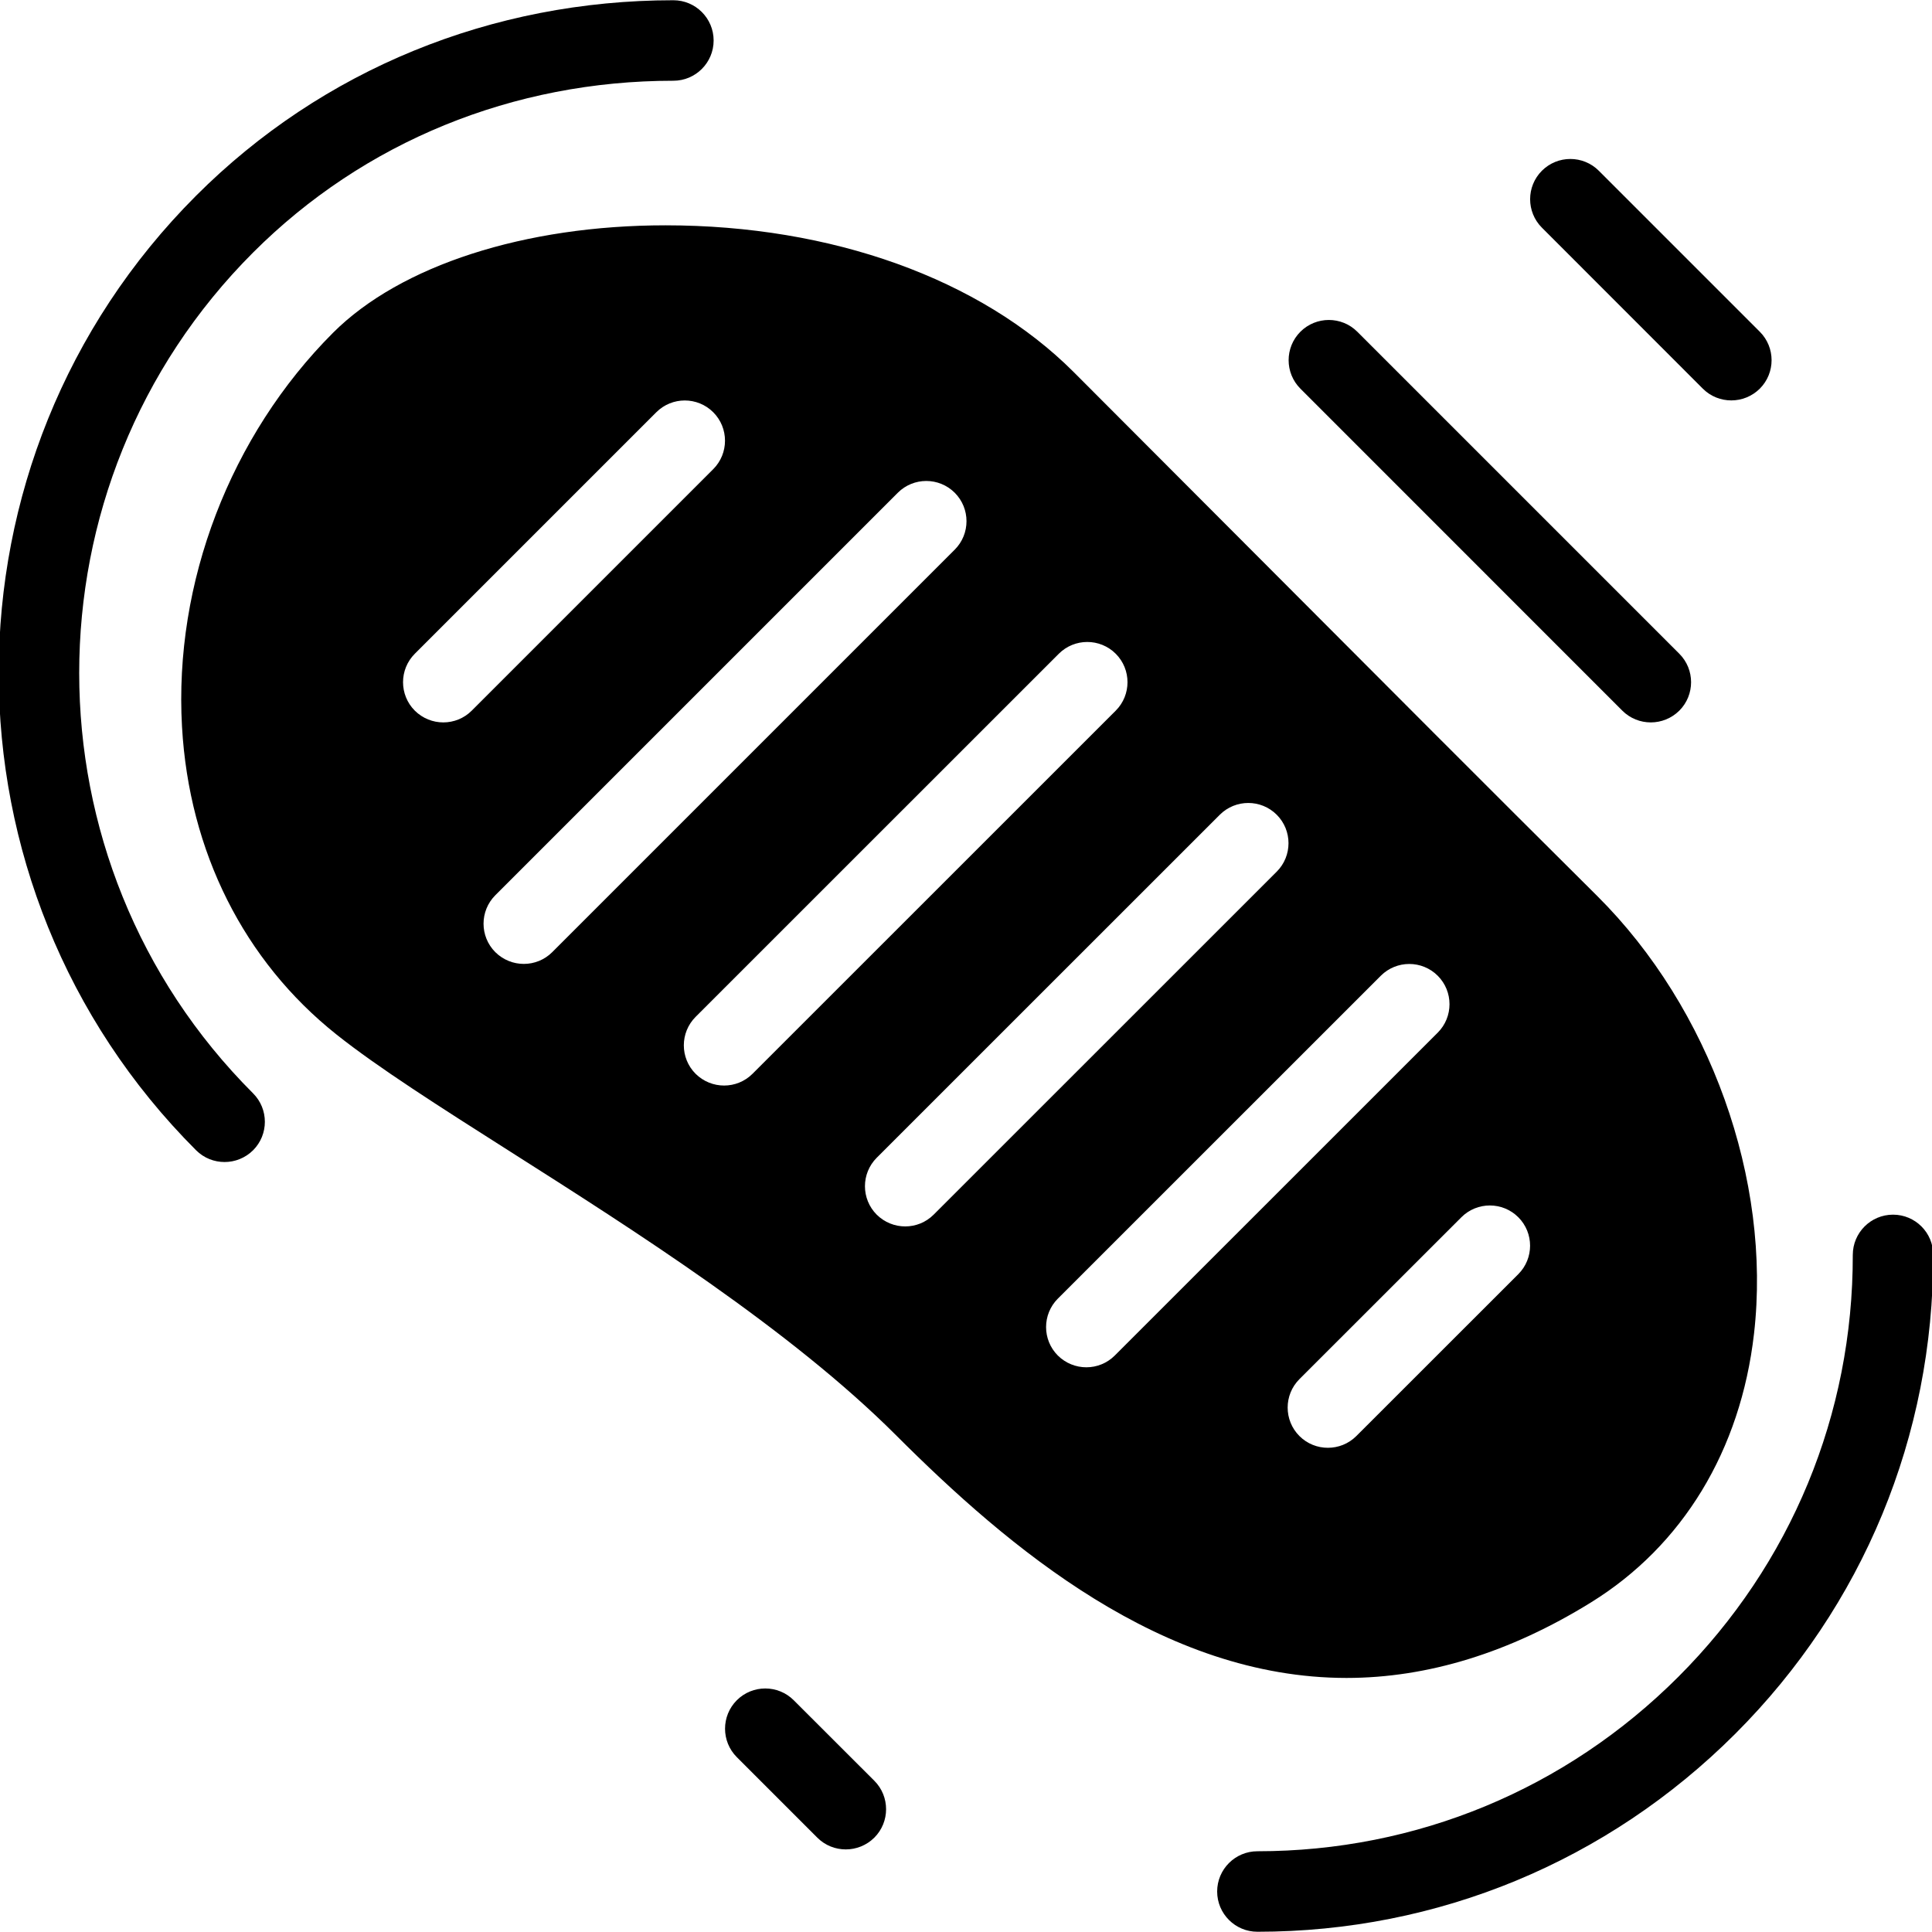 <?xml version="1.0" encoding="iso-8859-1"?>
<!-- Generator: Adobe Illustrator 19.0.0, SVG Export Plug-In . SVG Version: 6.00 Build 0)  -->
<svg version="1.1" id="Layer_1" xmlns="http://www.w3.org/2000/svg" xmlns:xlink="http://www.w3.org/1999/xlink" x="0px" y="0px"
	 viewBox="0 0 24 24" style="enable-background:new 0 0 24 24;" xml:space="preserve">
<g>
	<g>
		<path d="M20.153,8.828c0.098,0.098,0.226,0.146,0.354,0.146s0.256-0.049,0.354-0.146c0.195-0.195,0.195-0.512,0-0.707l-4-4
			c-0.195-0.195-0.512-0.195-0.707,0c-0.195,0.195-0.195,0.512,0,0.707L20.153,8.828z M3.143,3.138
			c1.376-1.377,3.231-2.135,5.222-2.135c0.276,0,0.5-0.224,0.5-0.5s-0.224-0.5-0.5-0.5c-2.258,0-4.364,0.862-5.929,2.428
			c-3.269,3.27-3.269,8.589,0,11.858c0.098,0.098,0.226,0.146,0.354,0.146c0.128,0,0.256-0.049,0.354-0.146
			c0.195-0.195,0.195-0.512,0-0.707C0.264,10.703,0.264,6.018,3.143,3.138z M21.153,4.828c0.098,0.098,0.226,0.146,0.354,0.146
			s0.256-0.049,0.354-0.146c0.195-0.195,0.195-0.512,0-0.707l-2-2c-0.195-0.195-0.512-0.195-0.707,0
			c-0.195,0.195-0.195,0.512,0,0.707L21.153,4.828z M23.516,15.089c-0.277,0-0.5,0.225-0.5,0.5c0.003,1.98-0.767,3.841-2.167,5.241
			c-1.397,1.397-3.254,2.167-5.229,2.167c-0.276,0-0.5,0.224-0.5,0.5s0.224,0.5,0.5,0.5c2.242,0,4.35-0.874,5.936-2.459
			c1.589-1.588,2.462-3.701,2.459-5.949C24.016,15.313,23.792,15.089,23.516,15.089z M9.86,21.121c-0.195-0.195-0.512-0.195-0.707,0
			c-0.195,0.195-0.195,0.512,0,0.707l1,1c0.098,0.098,0.226,0.146,0.354,0.146s0.256-0.049,0.354-0.146
			c0.195-0.195,0.195-0.512,0-0.707L9.86,21.121z M19.762,19.907c1.141-0.705,1.861-1.891,2.027-3.339
			c0.219-1.909-0.545-4.043-1.948-5.438c-1.358-1.35-2.709-2.705-4.06-4.06l-2.445-2.45c-1.158-1.157-3.005-1.821-5.068-1.821
			c-1.75,0-3.294,0.499-4.13,1.334C2.861,5.41,2.159,7.24,2.261,9.028c0.088,1.551,0.77,2.909,1.919,3.823
			c0.518,0.412,1.278,0.895,2.159,1.455c1.55,0.985,3.479,2.211,4.79,3.521c1.405,1.405,3.311,3.016,5.597,3.017
			C17.735,20.844,18.757,20.529,19.762,19.907z M5.507,8.974c-0.128,0-0.256-0.049-0.354-0.146c-0.195-0.195-0.195-0.512,0-0.707
			l3-3c0.195-0.195,0.512-0.195,0.707,0c0.195,0.195,0.195,0.512,0,0.707l-3,3C5.763,8.925,5.635,8.974,5.507,8.974z M6.507,11.974
			c-0.128,0-0.256-0.049-0.354-0.146c-0.195-0.195-0.195-0.512,0-0.707l5-5c0.195-0.195,0.512-0.195,0.707,0
			c0.195,0.195,0.195,0.512,0,0.707l-5,5C6.763,11.925,6.635,11.974,6.507,11.974z M8.995,13.485c-0.128,0-0.256-0.049-0.354-0.146
			c-0.195-0.195-0.195-0.512,0-0.707l4.512-4.511c0.195-0.195,0.512-0.195,0.707,0c0.195,0.195,0.195,0.512,0,0.707l-4.512,4.511
			C9.251,13.436,9.123,13.485,8.995,13.485z M11.245,15.235c-0.128,0-0.256-0.049-0.354-0.146c-0.195-0.195-0.195-0.512,0-0.707
			l4.262-4.261c0.195-0.195,0.512-0.195,0.707,0c0.195,0.195,0.195,0.512,0,0.707l-4.262,4.261
			C11.501,15.186,11.373,15.235,11.245,15.235z M13.495,16.985c-0.128,0-0.256-0.049-0.354-0.146c-0.195-0.195-0.195-0.512,0-0.707
			l4.012-4.011c0.195-0.195,0.512-0.195,0.707,0c0.195,0.195,0.195,0.512,0,0.707l-4.012,4.011
			C13.751,16.936,13.623,16.985,13.495,16.985z M16.142,17.839c-0.195-0.195-0.195-0.512,0-0.707l2.012-2.011
			c0.195-0.195,0.512-0.195,0.707,0c0.195,0.195,0.195,0.512,0,0.707l-2.012,2.011c-0.098,0.098-0.226,0.146-0.354,0.146
			C16.367,17.985,16.239,17.936,16.142,17.839z"/>
	</g>
</g>
</svg>

